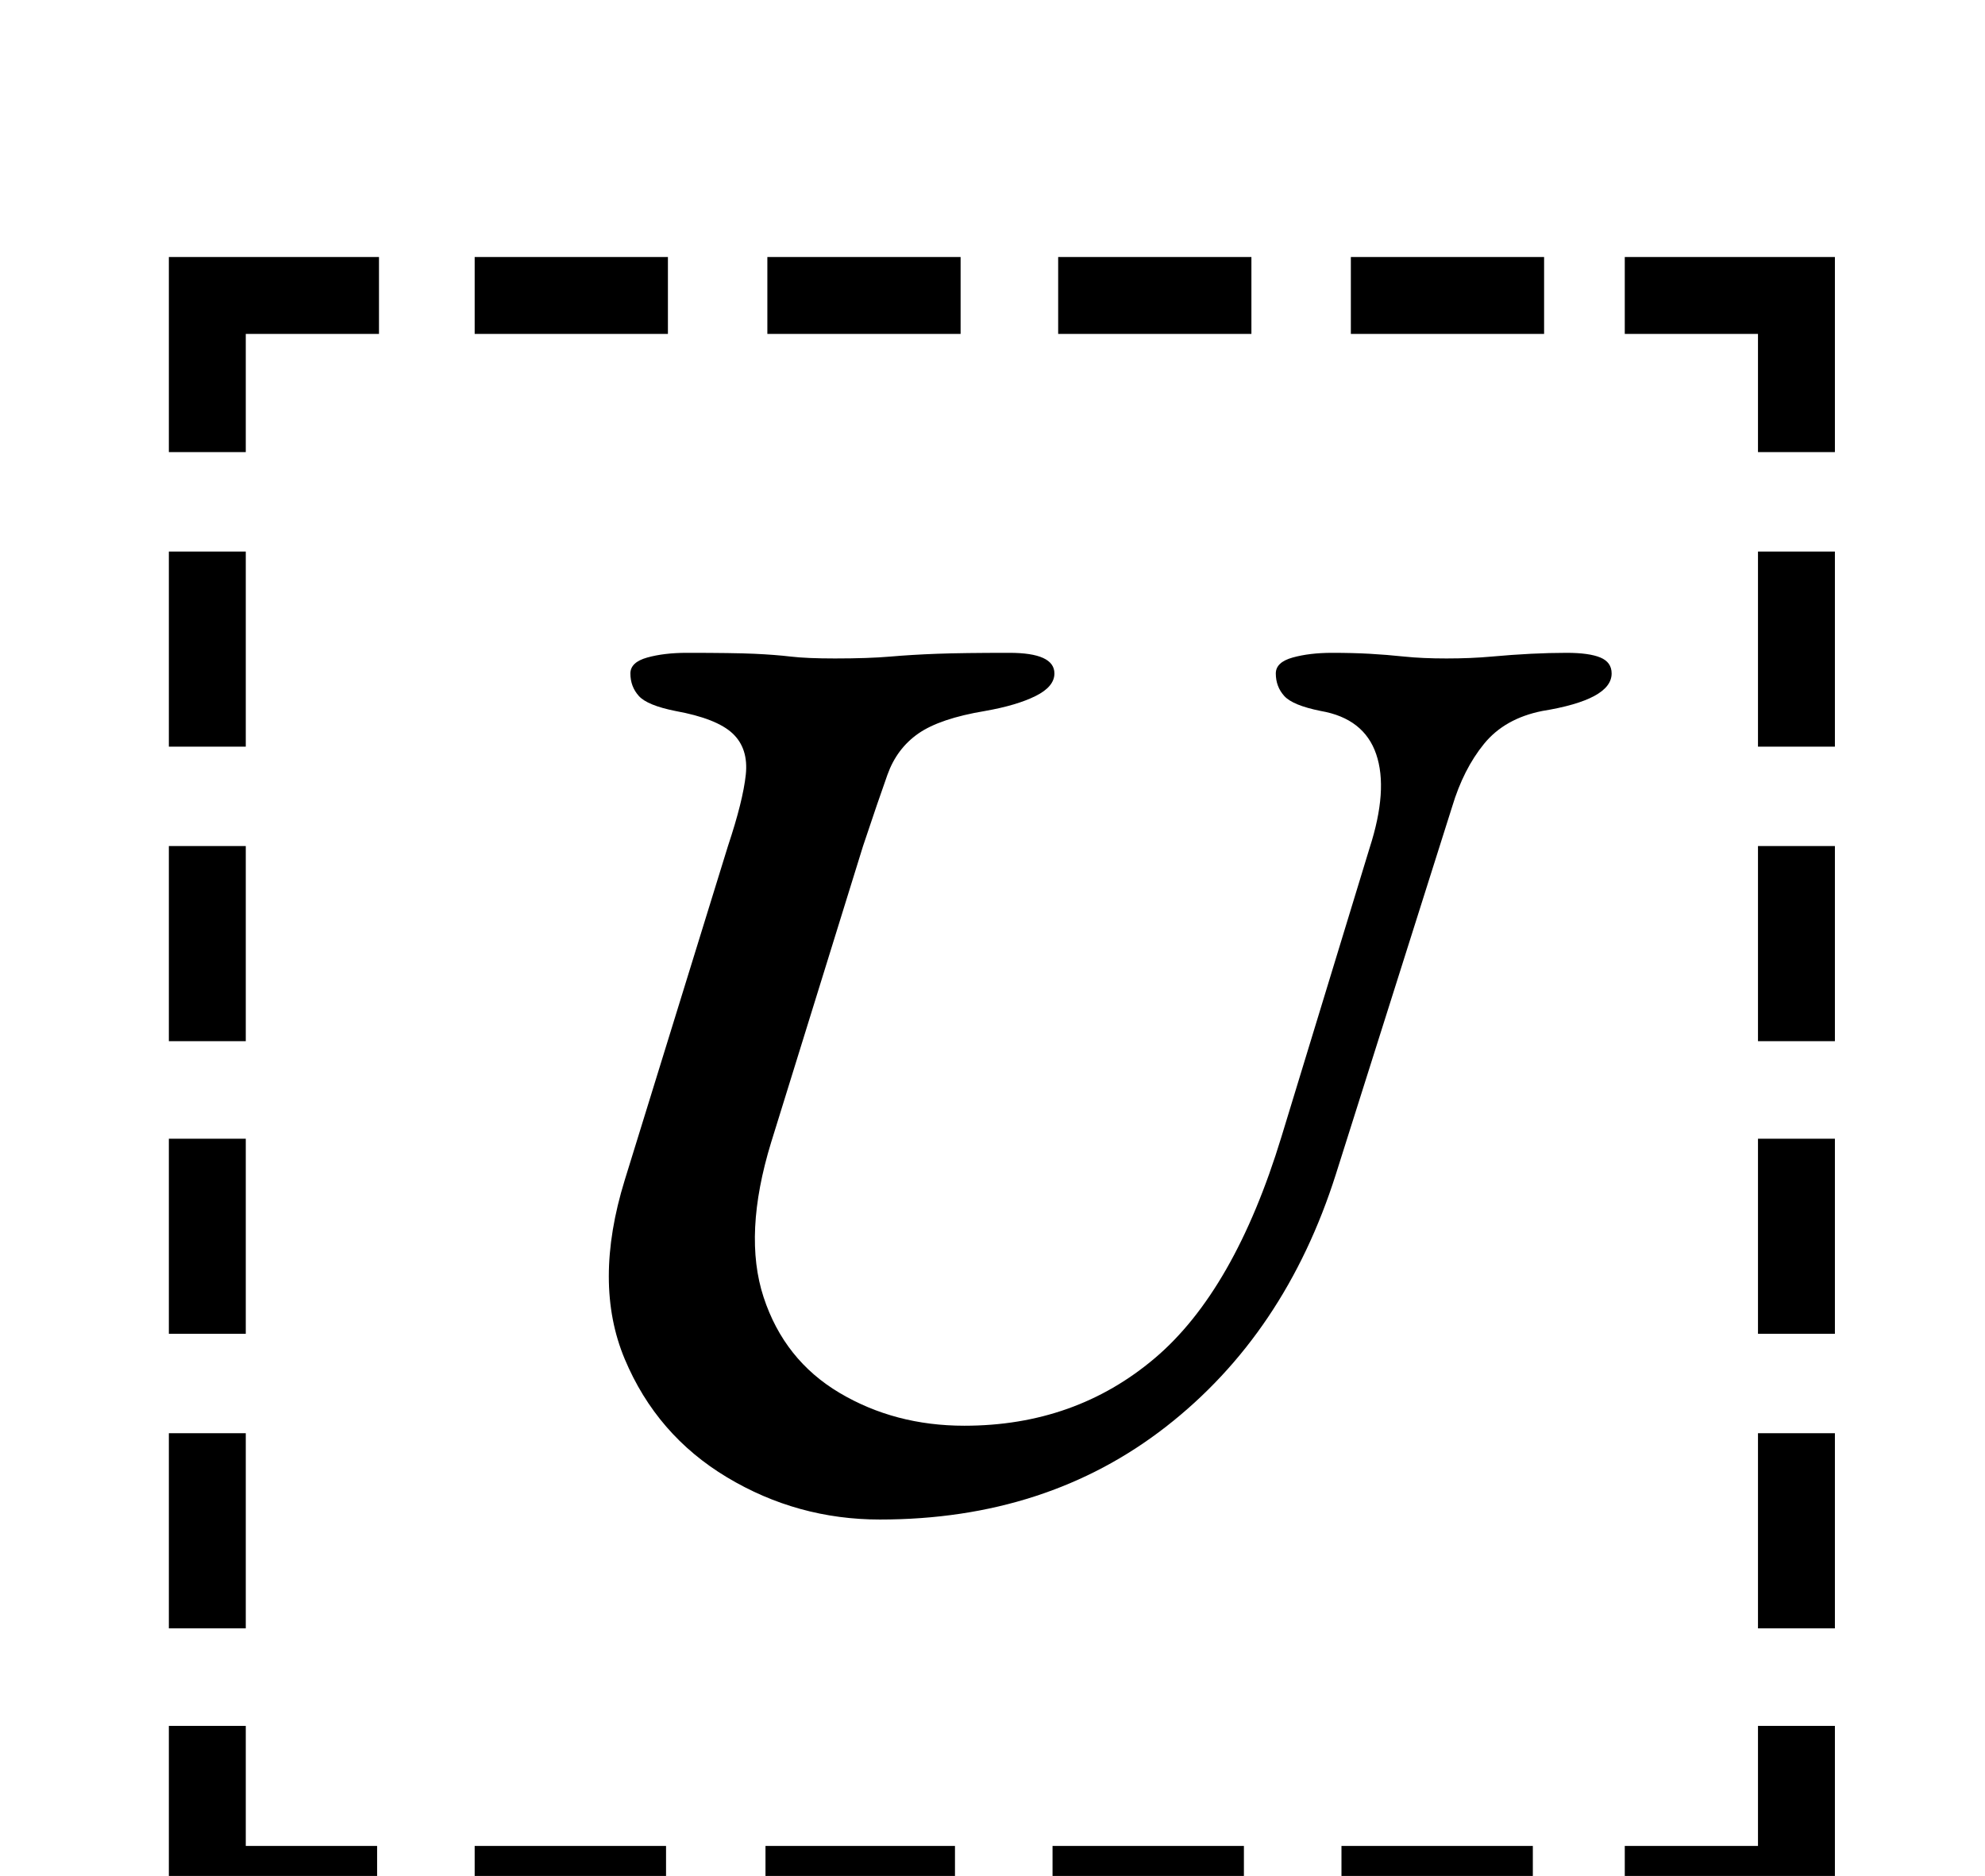 <?xml version="1.0" standalone="no"?>
<!DOCTYPE svg PUBLIC "-//W3C//DTD SVG 1.1//EN" "http://www.w3.org/Graphics/SVG/1.1/DTD/svg11.dtd" >
<svg xmlns="http://www.w3.org/2000/svg" xmlns:xlink="http://www.w3.org/1999/xlink" version="1.1" viewBox="-10 0 1058 1000">
  <g transform="matrix(1 0 0 -1 0 800)">
   <path fill="currentColor"
d="M80 506h41v-104h-41v104zM80 349h41v-104h-41v104zM80 193h41v-104h-41v104zM80 36h41v-104h-41v104zM856 -184h71v64h41v-105h-112v41zM243 622v41h103v-41h-103zM399 622v41h103v-41h-103zM554 622v41h103v-41h-103zM710 622v41h103v-41h-103zM968 -68h-41v104h41v-104
zM968 89h-41v104h41v-104zM968 245h-41v104h41v-104zM968 402h-41v104h41v-104zM807 -184v-41h-102v41h102zM653 -184v-41h-102v41h102zM499 -184v-41h-101v41h101zM345 -184v-41h-102v41h102zM191 -225h-111v105h41v-64h70v-41zM927 559v63h-71v41h112v-104h-41zM80 559
v104h112v-41h-71v-63h-41zM459 -10q-44 0 -81.5 22.5t-54.5 63t0 95.5l55 178q8 24 9.5 38t-7 22t-30.5 12q-15 3 -19.5 8t-4.5 12q0 6 9 8.5t21 2.5q25 0 36 -0.5t19.5 -1.5t23.5 -1q18 0 29.5 1t25 1.5t38.5 0.5q24 0 24 -11q0 -7 -10 -12t-27 -8q-24 -4 -35.5 -12
t-16.5 -22t-13 -38l-49 -158q-15 -49 -4 -82.5t40.5 -51t66.5 -17.5q59 0 101.5 36t67.5 118l47 154q10 31 3.5 50t-29.5 23q-15 3 -19.5 8t-4.5 12q0 6 9 8.5t21 2.5q11 0 20 -0.5t18.5 -1.5t22.5 -1t24 1t21 1.5t19 0.5q12 0 18 -2.5t6 -8.5q0 -14 -37 -20
q-20 -4 -31 -17.5t-17 -33.5l-62 -196q-27 -85 -90.5 -134.5t-152.5 -49.5z" />
  </g>

</svg>
